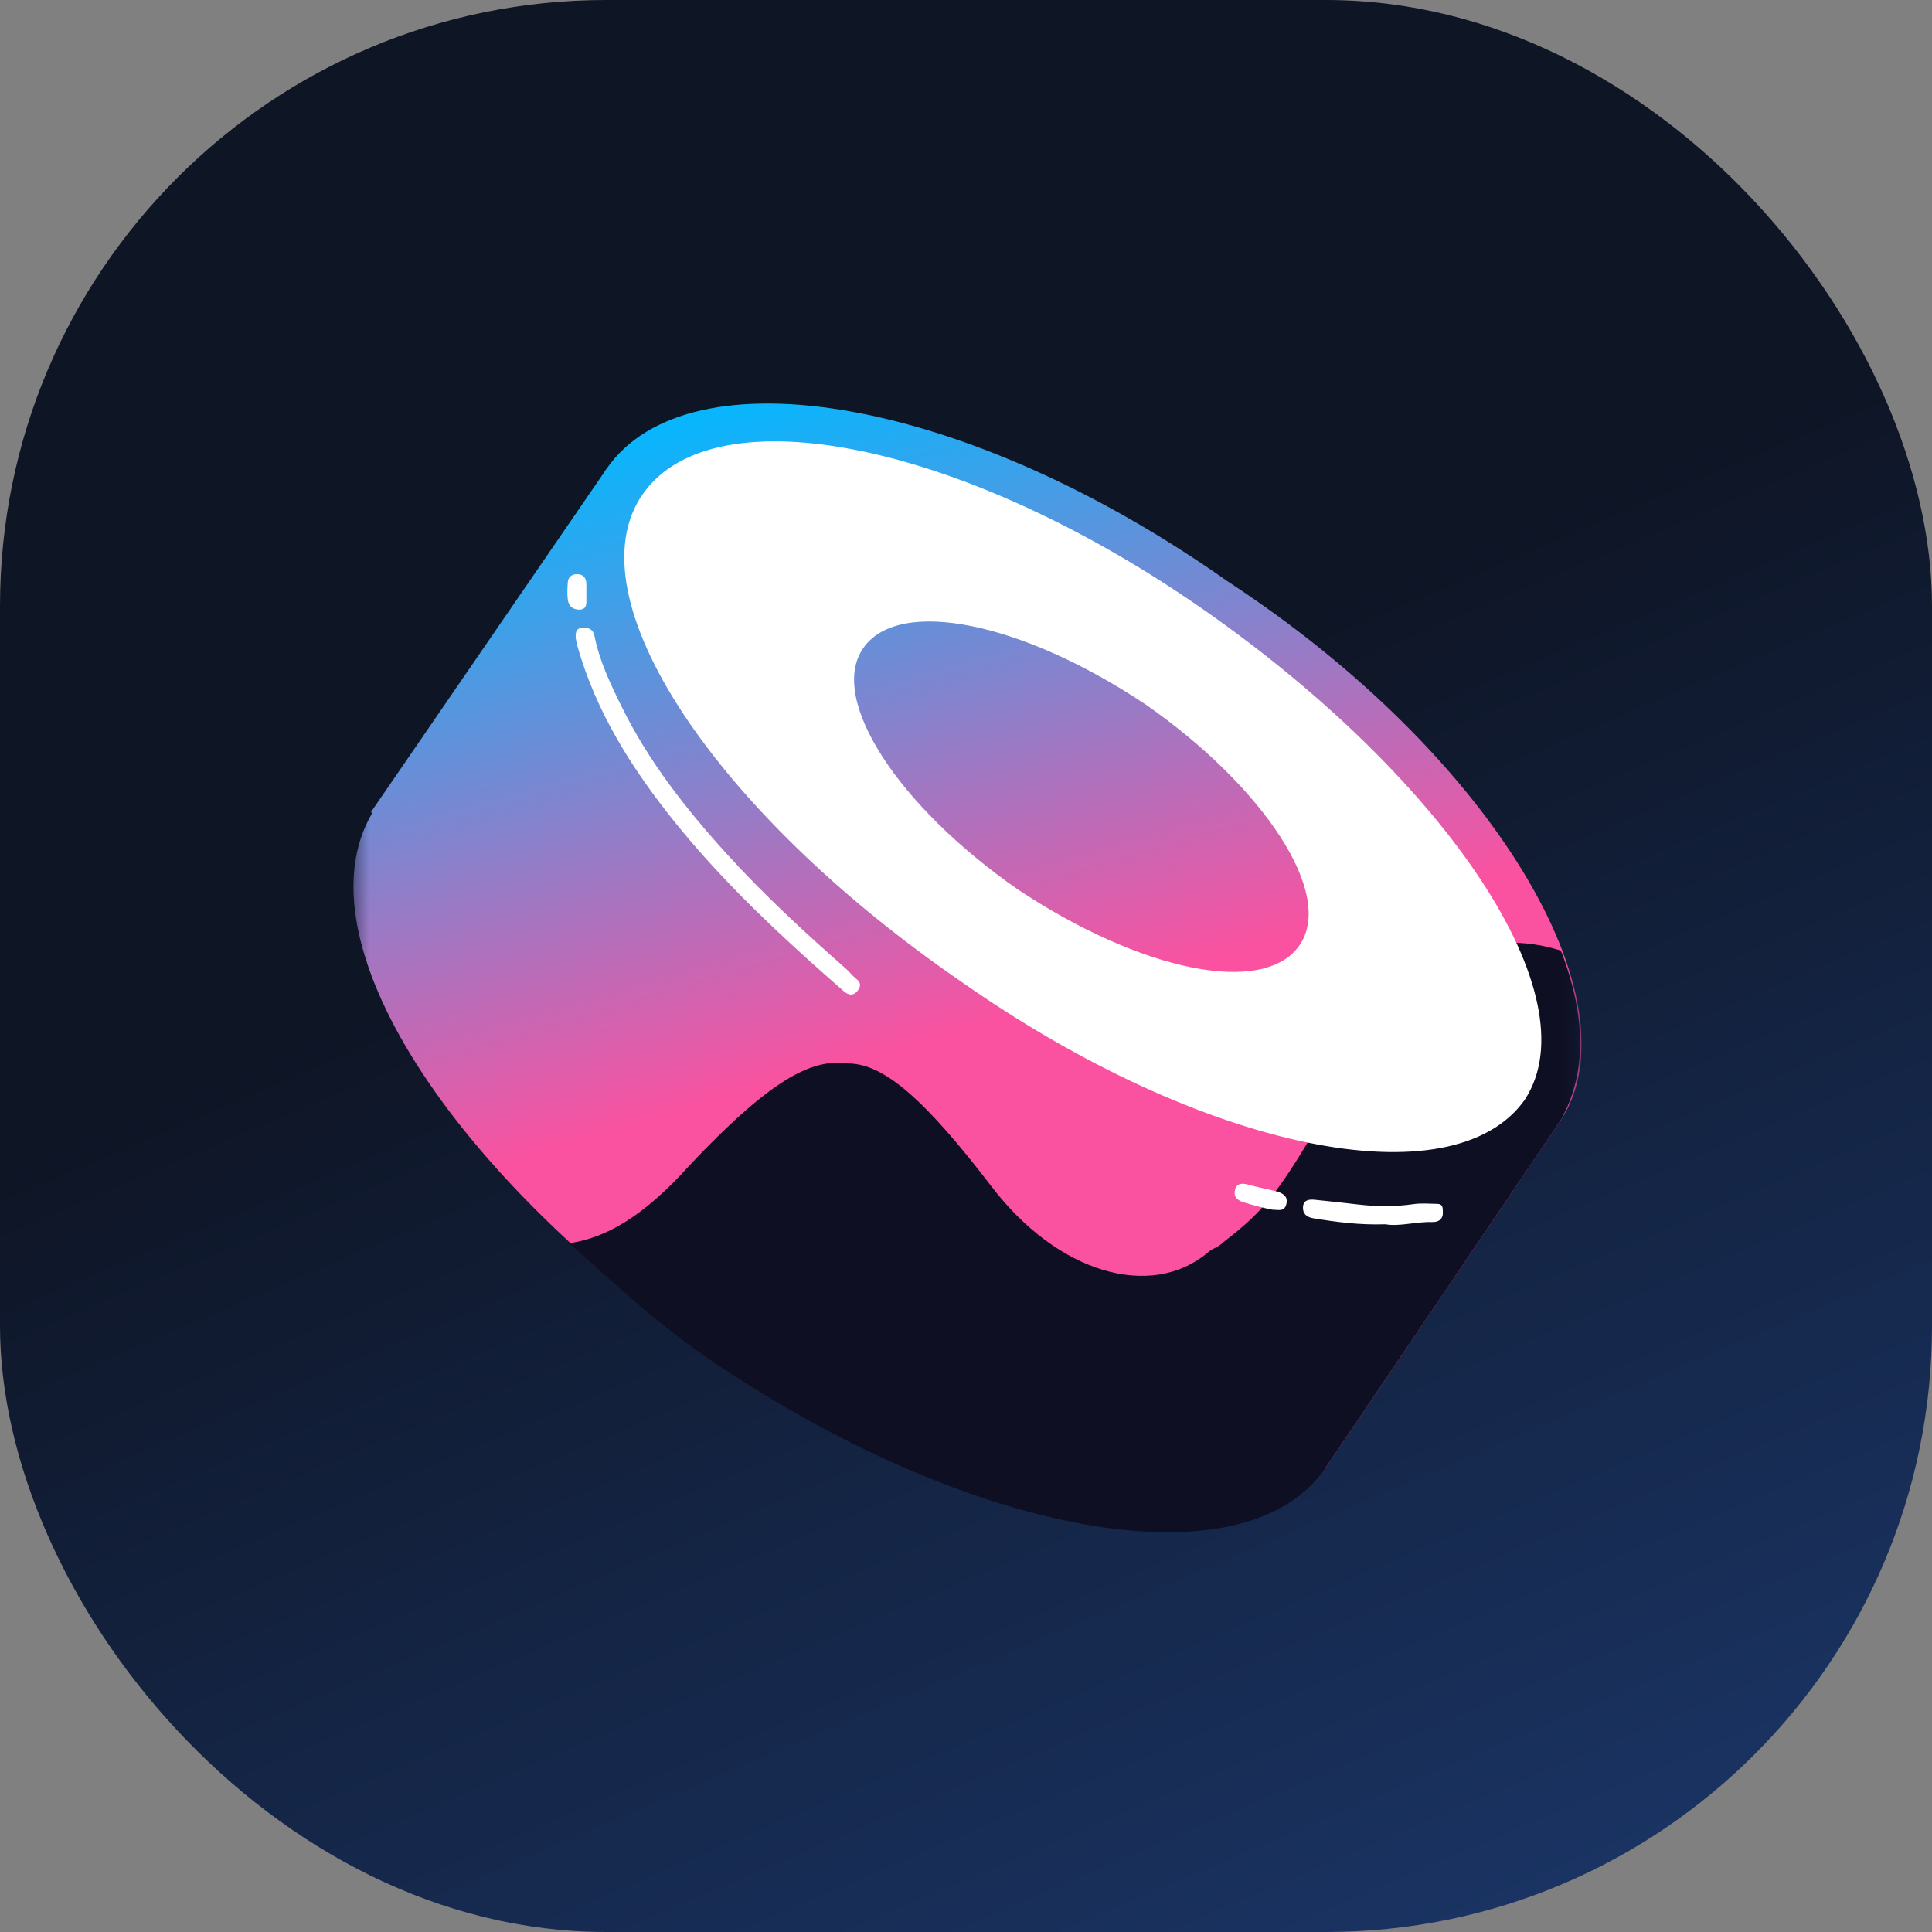 <svg width="102" height="102" viewBox="0 0 102 102" fill="none" xmlns="http://www.w3.org/2000/svg">
<rect x="0" y="0" width="102" height="102" fill="#808080" stroke="none"/>
<rect width="102" height="102" rx="32" fill="url(#paint0_linear_8769_19129)"/>
<g clip-path="url(#clip0_8769_19129)">
<mask id="mask0_8769_19129" style="mask-type:luminance" maskUnits="userSpaceOnUse" x="18" y="18" width="66" height="66">
<path d="M83.492 18.5H18.5V83.5H83.492V18.5Z" fill="white"/>
</mask>
<g mask="url(#mask0_8769_19129)">
<path d="M32.039 24.729L82.408 59.125L69.951 77.541L19.584 42.875L32.039 24.729Z" fill="url(#paint1_linear_8769_19129)"/>
<path d="M82.409 59.125C78.075 65.353 63.452 62.916 49.641 53.166C35.561 43.688 27.978 30.959 32.04 24.729C36.373 18.5 50.996 20.938 64.807 30.688C78.889 39.897 86.471 52.897 82.409 59.125Z" fill="url(#paint2_linear_8769_19129)"/>
<path d="M69.953 77.272C65.619 83.5 50.996 81.062 37.185 71.312C23.375 61.562 15.522 49.103 19.854 42.603C24.187 36.375 38.81 38.812 52.621 48.562C66.432 58.312 74.015 71.041 69.953 77.272Z" fill="url(#paint3_linear_8769_19129)"/>
<path d="M82.408 59.125L69.951 77.541C65.617 83.769 50.994 81.062 37.183 71.582C34.475 69.686 32.49 67.803 30.053 65.635C31.949 65.364 33.934 64.269 36.371 61.56C40.704 56.957 42.87 55.873 44.766 56.145C46.663 56.145 48.828 58.041 52.349 62.645C55.87 67.248 60.745 68.603 63.723 66.166C63.995 65.894 64.264 65.894 64.535 65.625C66.973 63.728 67.785 62.916 72.388 54.25C73.472 52.084 77.262 48.562 82.408 50.188C83.761 53.709 83.761 56.688 82.408 59.125Z" fill="#0E0F23"/>
<path fill-rule="evenodd" clip-rule="evenodd" d="M80.514 58.041C76.724 63.457 63.454 60.75 50.727 51.812C37.727 42.875 30.146 31.5 33.936 26.084C37.727 20.668 50.996 23.375 63.723 32.312C76.45 41.25 84.033 52.625 80.512 58.041H80.514ZM68.6 49.916C66.704 52.625 60.204 51.27 53.705 46.938C47.477 42.603 43.685 36.916 45.581 34.209C47.477 31.5 53.977 32.855 60.476 37.188C66.704 41.522 70.496 47.209 68.6 49.916Z" fill="white"/>
</g>
<path d="M30.392 33.652C30.394 33.409 30.396 33.176 30.733 33.146C31.069 33.115 31.315 33.218 31.383 33.561C31.646 34.896 32.23 36.112 32.823 37.315C34.248 40.207 36.221 42.717 38.378 45.092C40.338 47.25 42.479 49.221 44.663 51.146C44.852 51.313 45.005 51.523 45.204 51.675C45.509 51.907 45.422 52.152 45.229 52.362C45.023 52.588 44.774 52.53 44.558 52.341C43.976 51.829 43.392 51.319 42.814 50.8C40.245 48.488 37.777 46.078 35.608 43.379C33.366 40.59 31.474 37.605 30.488 34.121C30.464 34.034 30.394 33.724 30.388 33.65L30.392 33.652Z" fill="white"/>
<path d="M67.466 62.916C67.764 63.031 68.007 63.177 67.914 63.566C67.815 63.986 67.492 63.868 67.215 63.868C67.052 63.868 66.001 63.591 65.633 63.469C65.271 63.35 65.103 63.13 65.212 62.782C65.314 62.457 65.588 62.461 65.884 62.54C66.406 62.679 66.937 62.791 67.464 62.914L67.466 62.916Z" fill="white"/>
<path d="M30.957 31.329C30.957 31.438 30.953 31.545 30.957 31.654C30.967 31.926 30.951 32.179 30.587 32.185C30.245 32.191 30.03 32 29.982 31.687C29.937 31.387 29.956 31.074 29.974 30.768C29.993 30.47 30.178 30.307 30.476 30.313C30.774 30.319 30.941 30.488 30.955 30.788C30.963 30.969 30.955 31.148 30.957 31.329Z" fill="white"/>
<path d="M73.136 64.636C71.757 64.681 70.545 64.516 69.336 64.319C68.994 64.263 68.776 64.088 68.791 63.739C68.807 63.352 69.105 63.311 69.408 63.342C70.15 63.416 70.895 63.496 71.635 63.584C72.635 63.704 73.628 63.718 74.63 63.572C75.037 63.513 75.459 63.554 75.874 63.558C76.193 63.562 76.172 63.796 76.176 64.021C76.183 64.409 75.895 64.527 75.617 64.518C74.737 64.494 73.871 64.769 73.136 64.634V64.636Z" fill="white"/>
</g>
<defs>
<linearGradient id="paint0_linear_8769_19129" x1="54.5" y1="38.5" x2="81.5" y2="102" gradientUnits="userSpaceOnUse">
<stop stop-color="#0E1525"/>
<stop offset="1" stop-color="#1A3464"/>
</linearGradient>
<linearGradient id="paint1_linear_8769_19129" x1="41.922" y1="19.835" x2="51.911" y2="54.138" gradientUnits="userSpaceOnUse">
<stop stop-color="#03B8FF"/>
<stop offset="1" stop-color="#FA52A0"/>
</linearGradient>
<linearGradient id="paint2_linear_8769_19129" x1="50.106" y1="17.451" x2="60.098" y2="51.754" gradientUnits="userSpaceOnUse">
<stop stop-color="#03B8FF"/>
<stop offset="1" stop-color="#FA52A0"/>
</linearGradient>
<linearGradient id="paint3_linear_8769_19129" x1="33.835" y1="22.19" x2="43.825" y2="56.493" gradientUnits="userSpaceOnUse">
<stop stop-color="#03B8FF"/>
<stop offset="1" stop-color="#FA52A0"/>
</linearGradient>
<clipPath id="clip0_8769_19129">
<rect width="65" height="65" fill="white" transform="translate(18.5 18.5)"/>
</clipPath>
</defs>
</svg>
